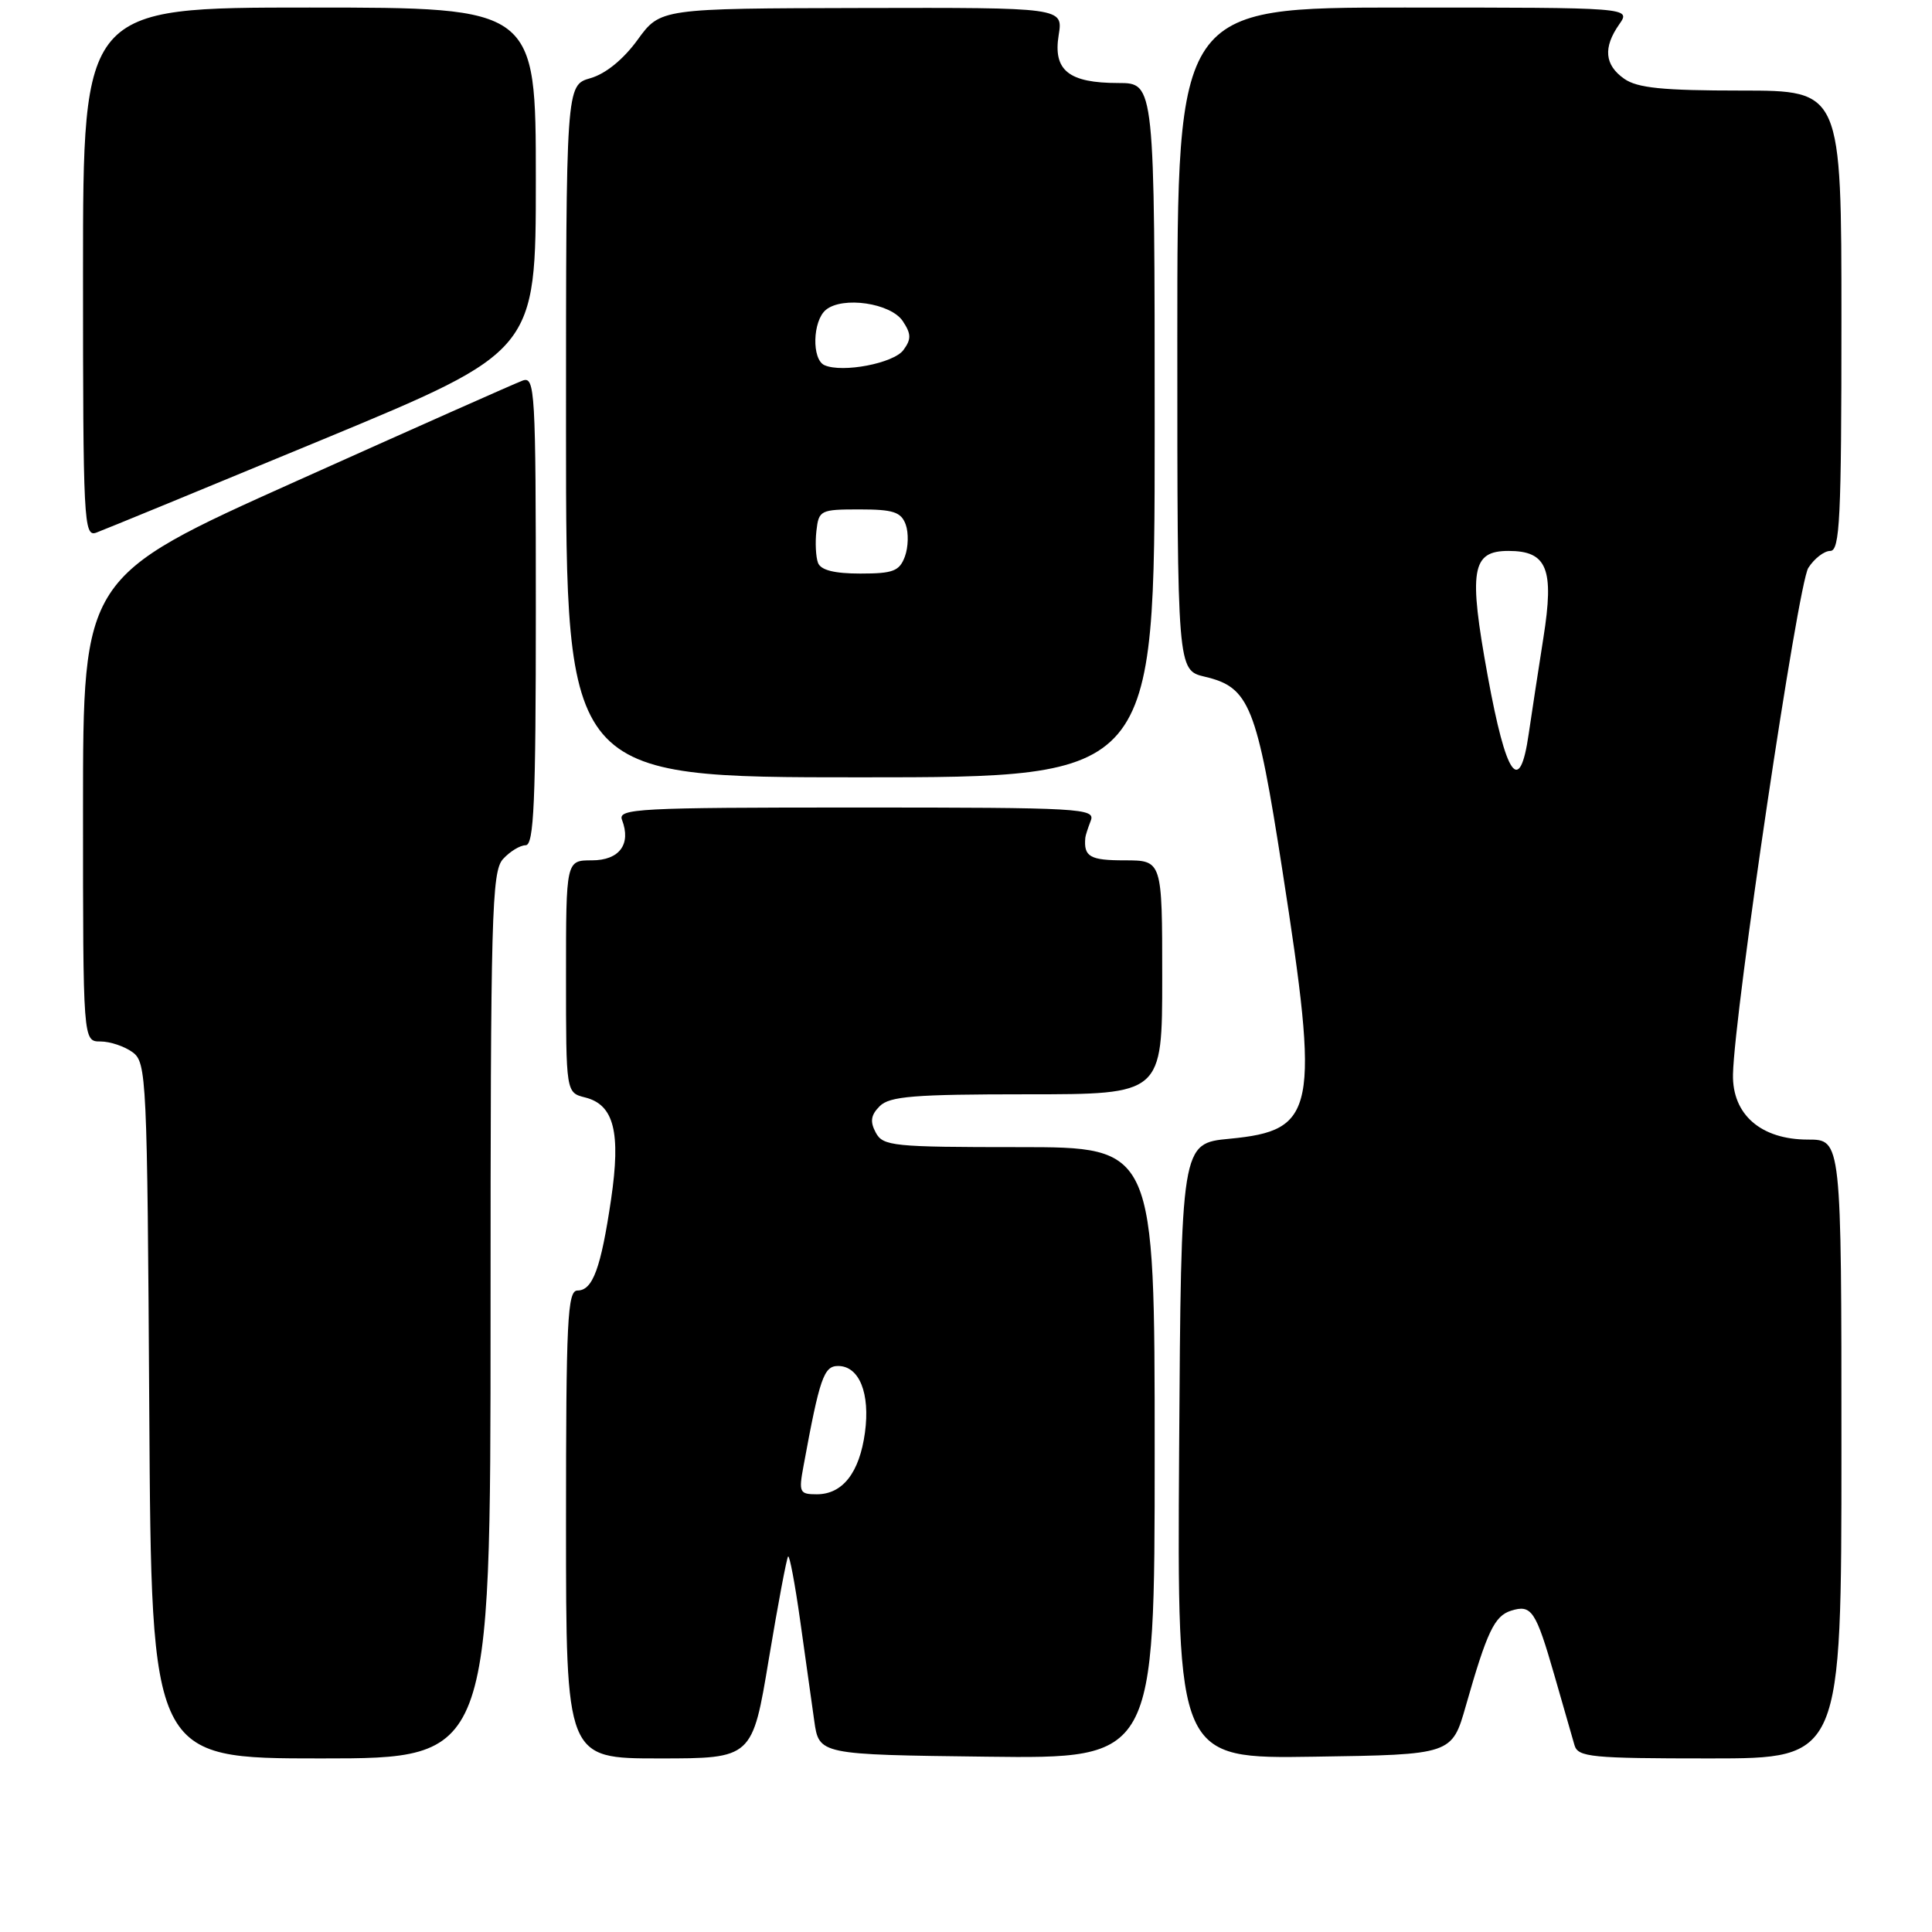 <?xml version="1.0" encoding="UTF-8" standalone="no"?>
<!DOCTYPE svg PUBLIC "-//W3C//DTD SVG 1.1//EN" "http://www.w3.org/Graphics/SVG/1.1/DTD/svg11.dtd" >
<svg xmlns="http://www.w3.org/2000/svg" xmlns:xlink="http://www.w3.org/1999/xlink" version="1.1" viewBox="0 0 256 256">
 <g >
 <path fill="currentColor"
d=" M 65.00 174.33 C 65.00 121.14 65.15 115.49 66.65 113.83 C 67.57 112.82 68.92 112.00 69.65 112.00 C 70.75 112.00 71.00 106.28 71.00 80.89 C 71.00 51.69 70.89 49.83 69.25 50.43 C 68.29 50.78 54.79 56.78 39.25 63.76 C 11.00 76.44 11.00 76.44 11.00 107.22 C 11.00 138.00 11.00 138.00 13.31 138.00 C 14.58 138.00 16.49 138.64 17.56 139.42 C 19.42 140.78 19.51 142.63 19.78 186.92 C 20.06 233.00 20.06 233.00 42.53 233.00 C 65.00 233.00 65.00 233.00 65.00 174.33 Z  M 101.88 219.79 C 103.09 212.53 104.24 206.43 104.43 206.24 C 104.62 206.05 105.34 209.85 106.02 214.69 C 106.70 219.54 107.54 225.53 107.89 228.00 C 108.52 232.50 108.52 232.50 130.76 232.77 C 153.00 233.04 153.00 233.04 153.00 192.52 C 153.00 152.00 153.00 152.00 135.04 152.00 C 118.31 152.00 117.00 151.87 116.04 150.07 C 115.26 148.61 115.39 147.75 116.57 146.57 C 117.88 145.26 121.12 145.00 136.07 145.00 C 154.00 145.00 154.00 145.00 154.00 129.50 C 154.00 114.00 154.00 114.00 149.00 114.00 C 144.42 114.00 143.58 113.52 143.81 111.00 C 143.83 110.72 144.16 109.71 144.53 108.75 C 145.17 107.11 143.30 107.00 113.50 107.00 C 84.51 107.00 81.84 107.14 82.42 108.64 C 83.66 111.87 82.07 114.00 78.43 114.00 C 75.00 114.00 75.00 114.00 75.00 129.39 C 75.00 144.78 75.00 144.78 77.54 145.42 C 81.36 146.38 82.28 150.02 80.97 158.93 C 79.62 168.06 78.54 171.00 76.52 171.00 C 75.19 171.00 75.00 174.92 75.00 202.00 C 75.00 233.00 75.00 233.00 87.34 233.00 C 99.69 233.00 99.69 233.00 101.88 219.79 Z  M 194.24 226.00 C 197.03 216.22 198.02 214.13 200.21 213.43 C 202.94 212.57 203.49 213.39 205.97 222.00 C 207.16 226.12 208.36 230.29 208.63 231.25 C 209.09 232.83 210.82 233.00 226.57 233.00 C 244.00 233.00 244.00 233.00 244.00 192.00 C 244.00 151.00 244.00 151.00 239.56 151.00 C 233.33 151.00 229.52 147.68 229.63 142.36 C 229.80 134.10 238.23 77.42 239.61 75.25 C 240.40 74.01 241.71 73.00 242.52 73.00 C 243.79 73.00 244.00 68.73 244.00 42.50 C 244.00 12.00 244.00 12.00 230.72 12.00 C 220.32 12.00 216.96 11.66 215.22 10.44 C 212.61 8.61 212.40 6.30 214.56 3.22 C 216.11 1.00 216.11 1.00 186.06 1.00 C 156.00 1.00 156.00 1.00 156.00 44.90 C 156.00 88.80 156.00 88.80 159.65 89.67 C 165.57 91.06 166.53 93.47 169.92 115.31 C 174.89 147.26 174.39 149.79 162.93 150.89 C 156.50 151.50 156.50 151.50 156.24 192.27 C 155.98 233.05 155.98 233.05 174.18 232.77 C 192.39 232.50 192.39 232.50 194.24 226.00 Z  M 153.00 57.00 C 153.00 11.00 153.00 11.00 148.19 11.00 C 141.60 11.00 139.52 9.33 140.28 4.65 C 140.87 1.00 140.87 1.00 114.19 1.06 C 87.50 1.12 87.50 1.12 84.48 5.28 C 82.60 7.87 80.24 9.79 78.23 10.36 C 75.00 11.29 75.00 11.29 75.00 57.14 C 75.00 103.00 75.00 103.00 114.00 103.00 C 153.00 103.00 153.00 103.00 153.00 57.00 Z  M 42.75 58.24 C 71.00 46.53 71.00 46.53 71.00 23.77 C 71.00 1.00 71.00 1.00 41.00 1.00 C 11.00 1.00 11.00 1.00 11.00 36.11 C 11.00 69.12 11.10 71.18 12.75 70.58 C 13.71 70.23 27.21 64.68 42.75 58.24 Z  M 106.47 194.25 C 108.61 182.59 109.16 181.00 111.05 181.00 C 113.86 181.00 115.32 184.62 114.61 189.83 C 113.88 195.15 111.65 198.00 108.23 198.00 C 105.94 198.00 105.82 197.75 106.47 194.25 Z  M 197.13 89.57 C 194.57 75.53 194.99 73.00 199.88 73.00 C 205.01 73.00 205.96 75.36 204.51 84.50 C 203.82 88.90 202.94 94.64 202.56 97.25 C 201.37 105.52 199.58 102.99 197.13 89.57 Z  M 108.39 74.58 C 108.10 73.81 108.00 71.89 108.18 70.33 C 108.49 67.61 108.71 67.50 113.89 67.50 C 118.36 67.50 119.40 67.84 120.01 69.50 C 120.41 70.60 120.36 72.51 119.90 73.75 C 119.18 75.68 118.34 76.00 114.00 76.00 C 110.56 76.00 108.76 75.55 108.39 74.58 Z  M 109.25 48.39 C 107.54 47.63 107.67 42.52 109.43 41.06 C 111.65 39.22 118.05 40.16 119.63 42.56 C 120.75 44.25 120.76 44.95 119.71 46.38 C 118.42 48.14 111.63 49.44 109.25 48.39 Z "/>
</g>
</svg>